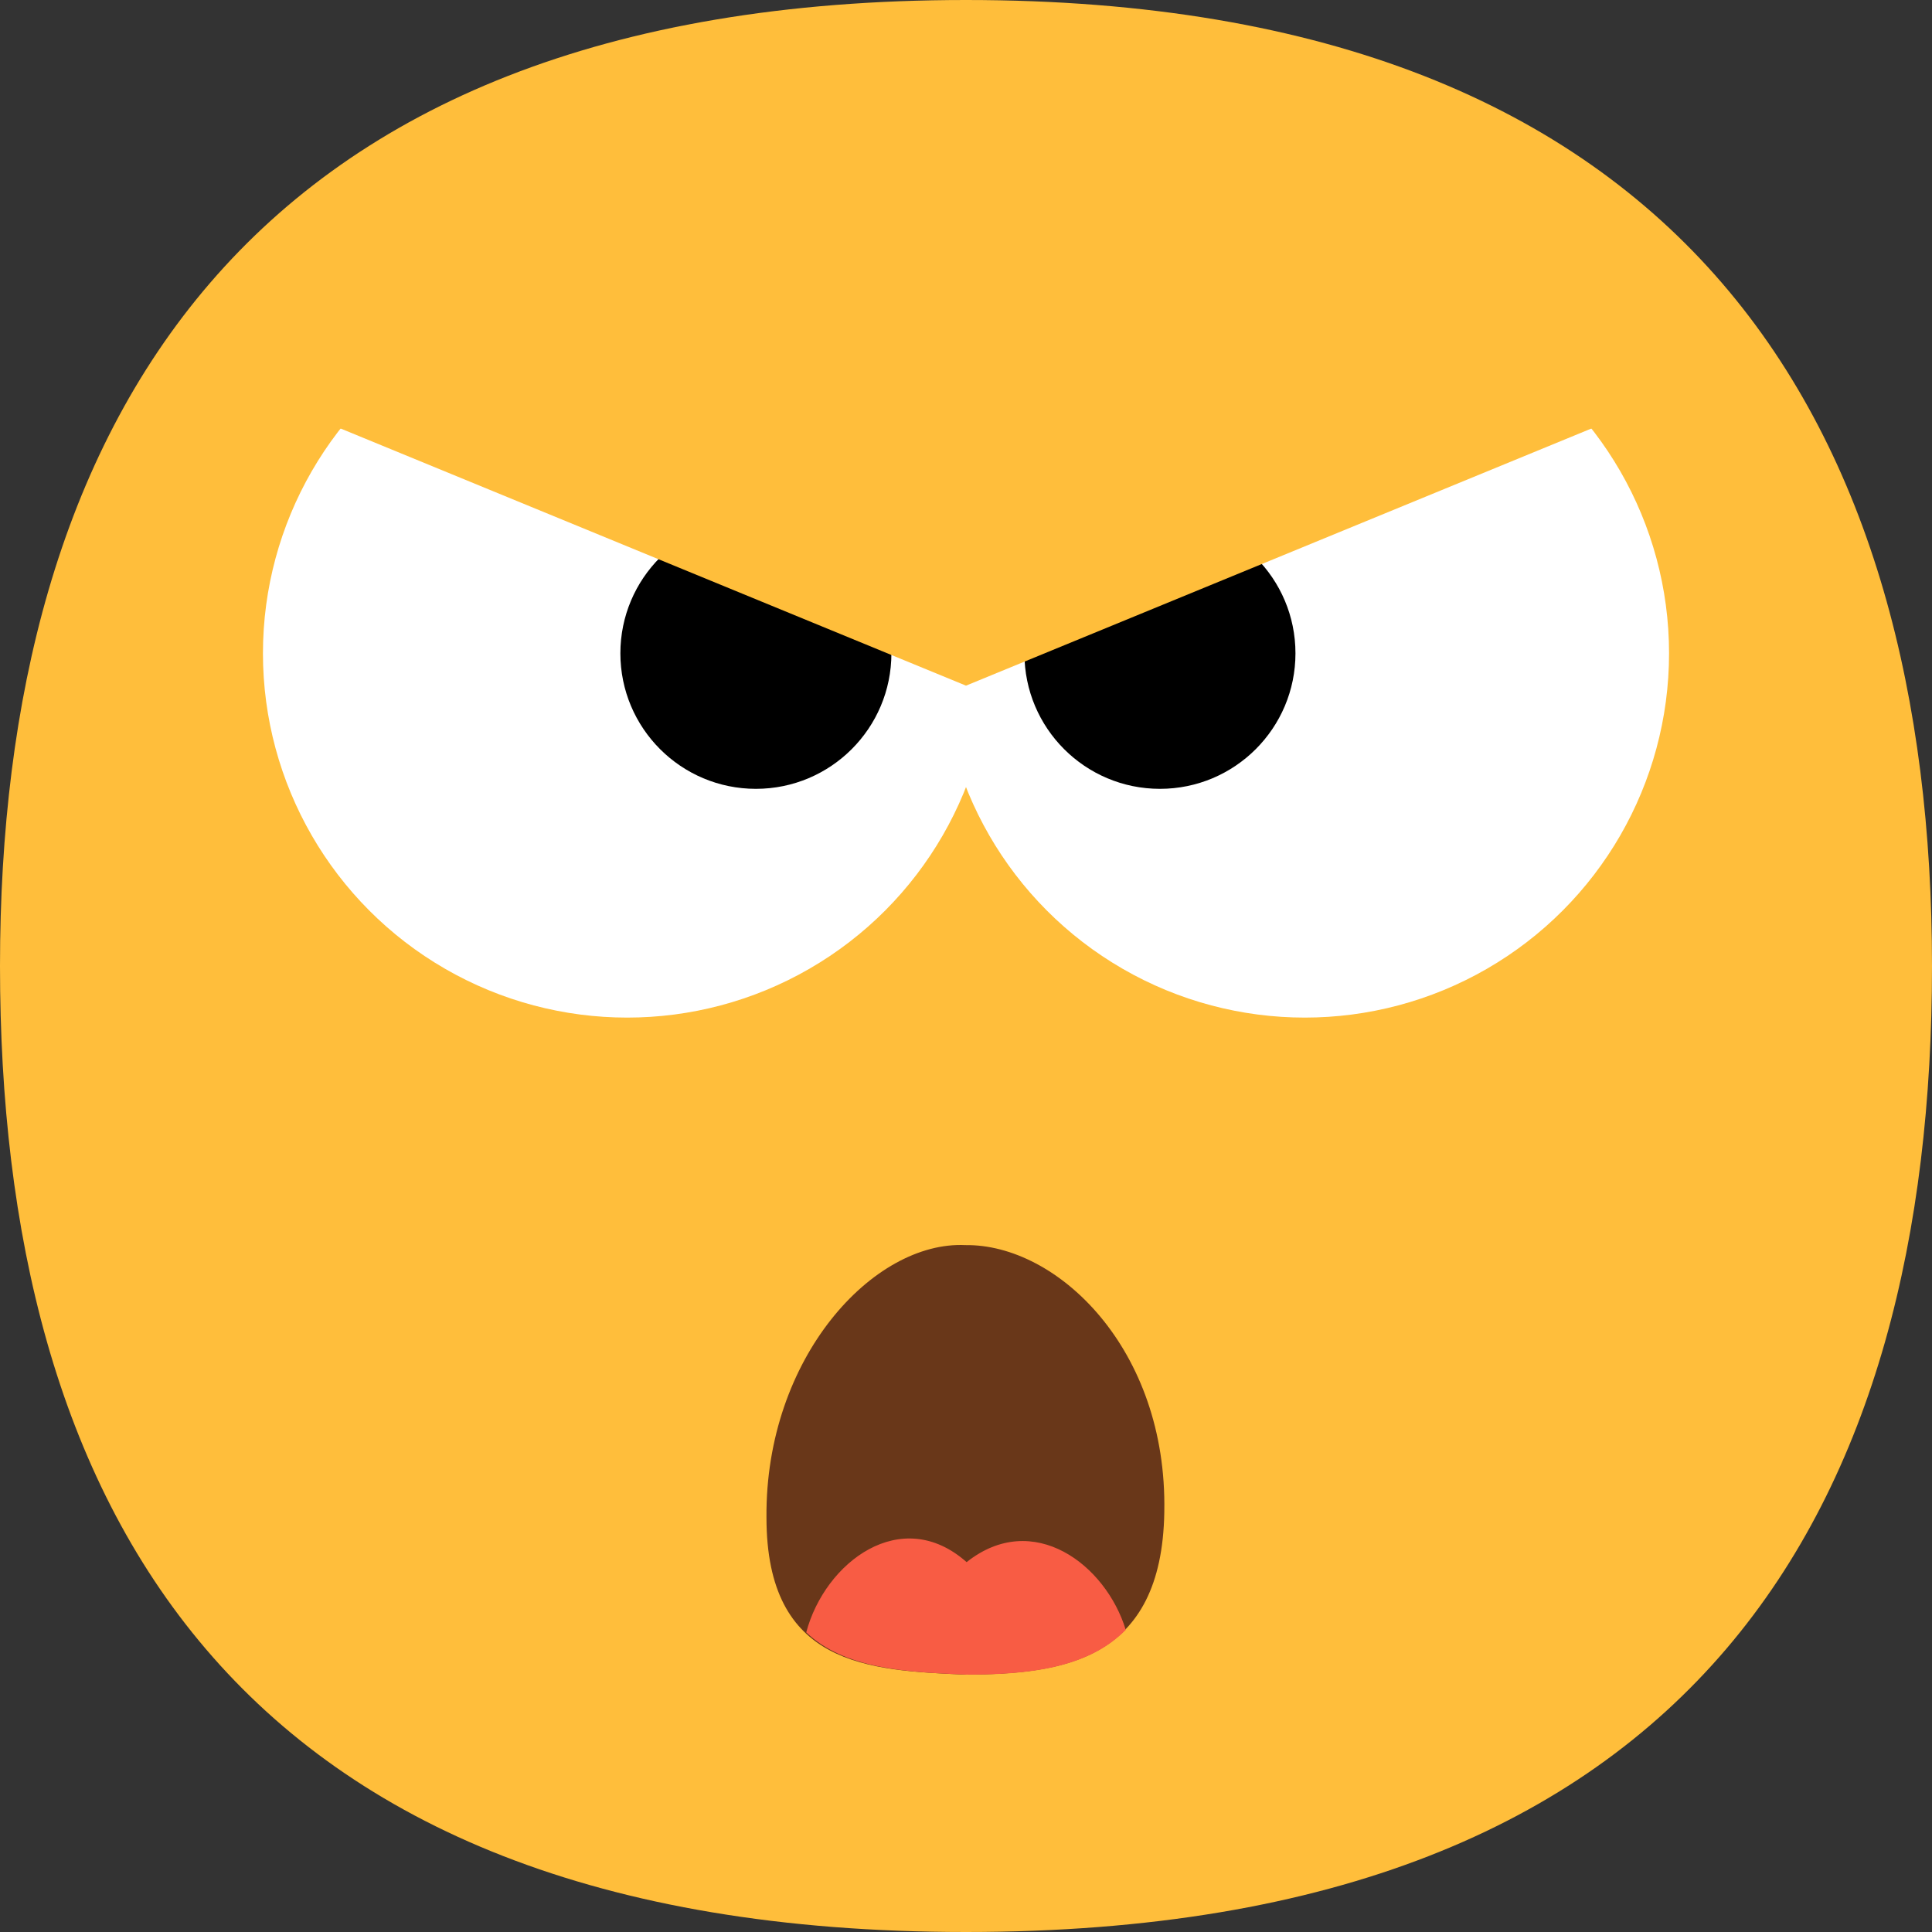 <?xml version="1.0" encoding="UTF-8"?>
<svg id="Layer_2" xmlns="http://www.w3.org/2000/svg" viewBox="0 0 31.08 31.08">
  <rect x="0" y="0" width="31.08" height="31.08" fill="#333333" stroke="none"/>
  <g id="_x2018_ëîé_x5F_1">
    <g>
      <path d="M31.08,15.54c0,8.58-3.65,15.54-15.54,15.54S0,24.12,0,15.54,3.83,0,15.54,0s15.54,6.96,15.54,15.54Z" style="fill: #ffbe3b;"/>
      <g>
        <circle cx="10.09" cy="10.51" r="5.86" style="fill: #fff;"/>
        <circle cx="12.16" cy="10.51" r="2.18"/>
        <circle cx="20.99" cy="10.51" r="5.86" style="fill: #fff;"/>
        <circle cx="18.66" cy="10.51" r="2.18"/>
      </g>
      <path d="M25.95,6.75l-10.41,4.28L5.13,6.75s.79-2.95,10.41-2.95,10.41,2.95,10.41,2.95Z" style="fill: #ffbe3b;"/>
      <g>
        <path d="M18.73,24.33c-.04,2.39-1.63,2.6-3.2,2.61-1.57-.07-3.2-.14-3.2-2.53-.02-2.57,1.72-4.45,3.2-4.38,1.48-.02,3.25,1.67,3.2,4.29Z" style="fill: #693719;"/>
        <path d="M15.54,26.94c.97,0,1.95-.09,2.57-.72-.32-1.05-1.49-1.94-2.56-1.09-1.05-.93-2.28,0-2.58,1.13.62.59,1.61.64,2.58.68Z" style="fill: #f85c44;"/>
      </g>
    </g>
  </g>
</svg>